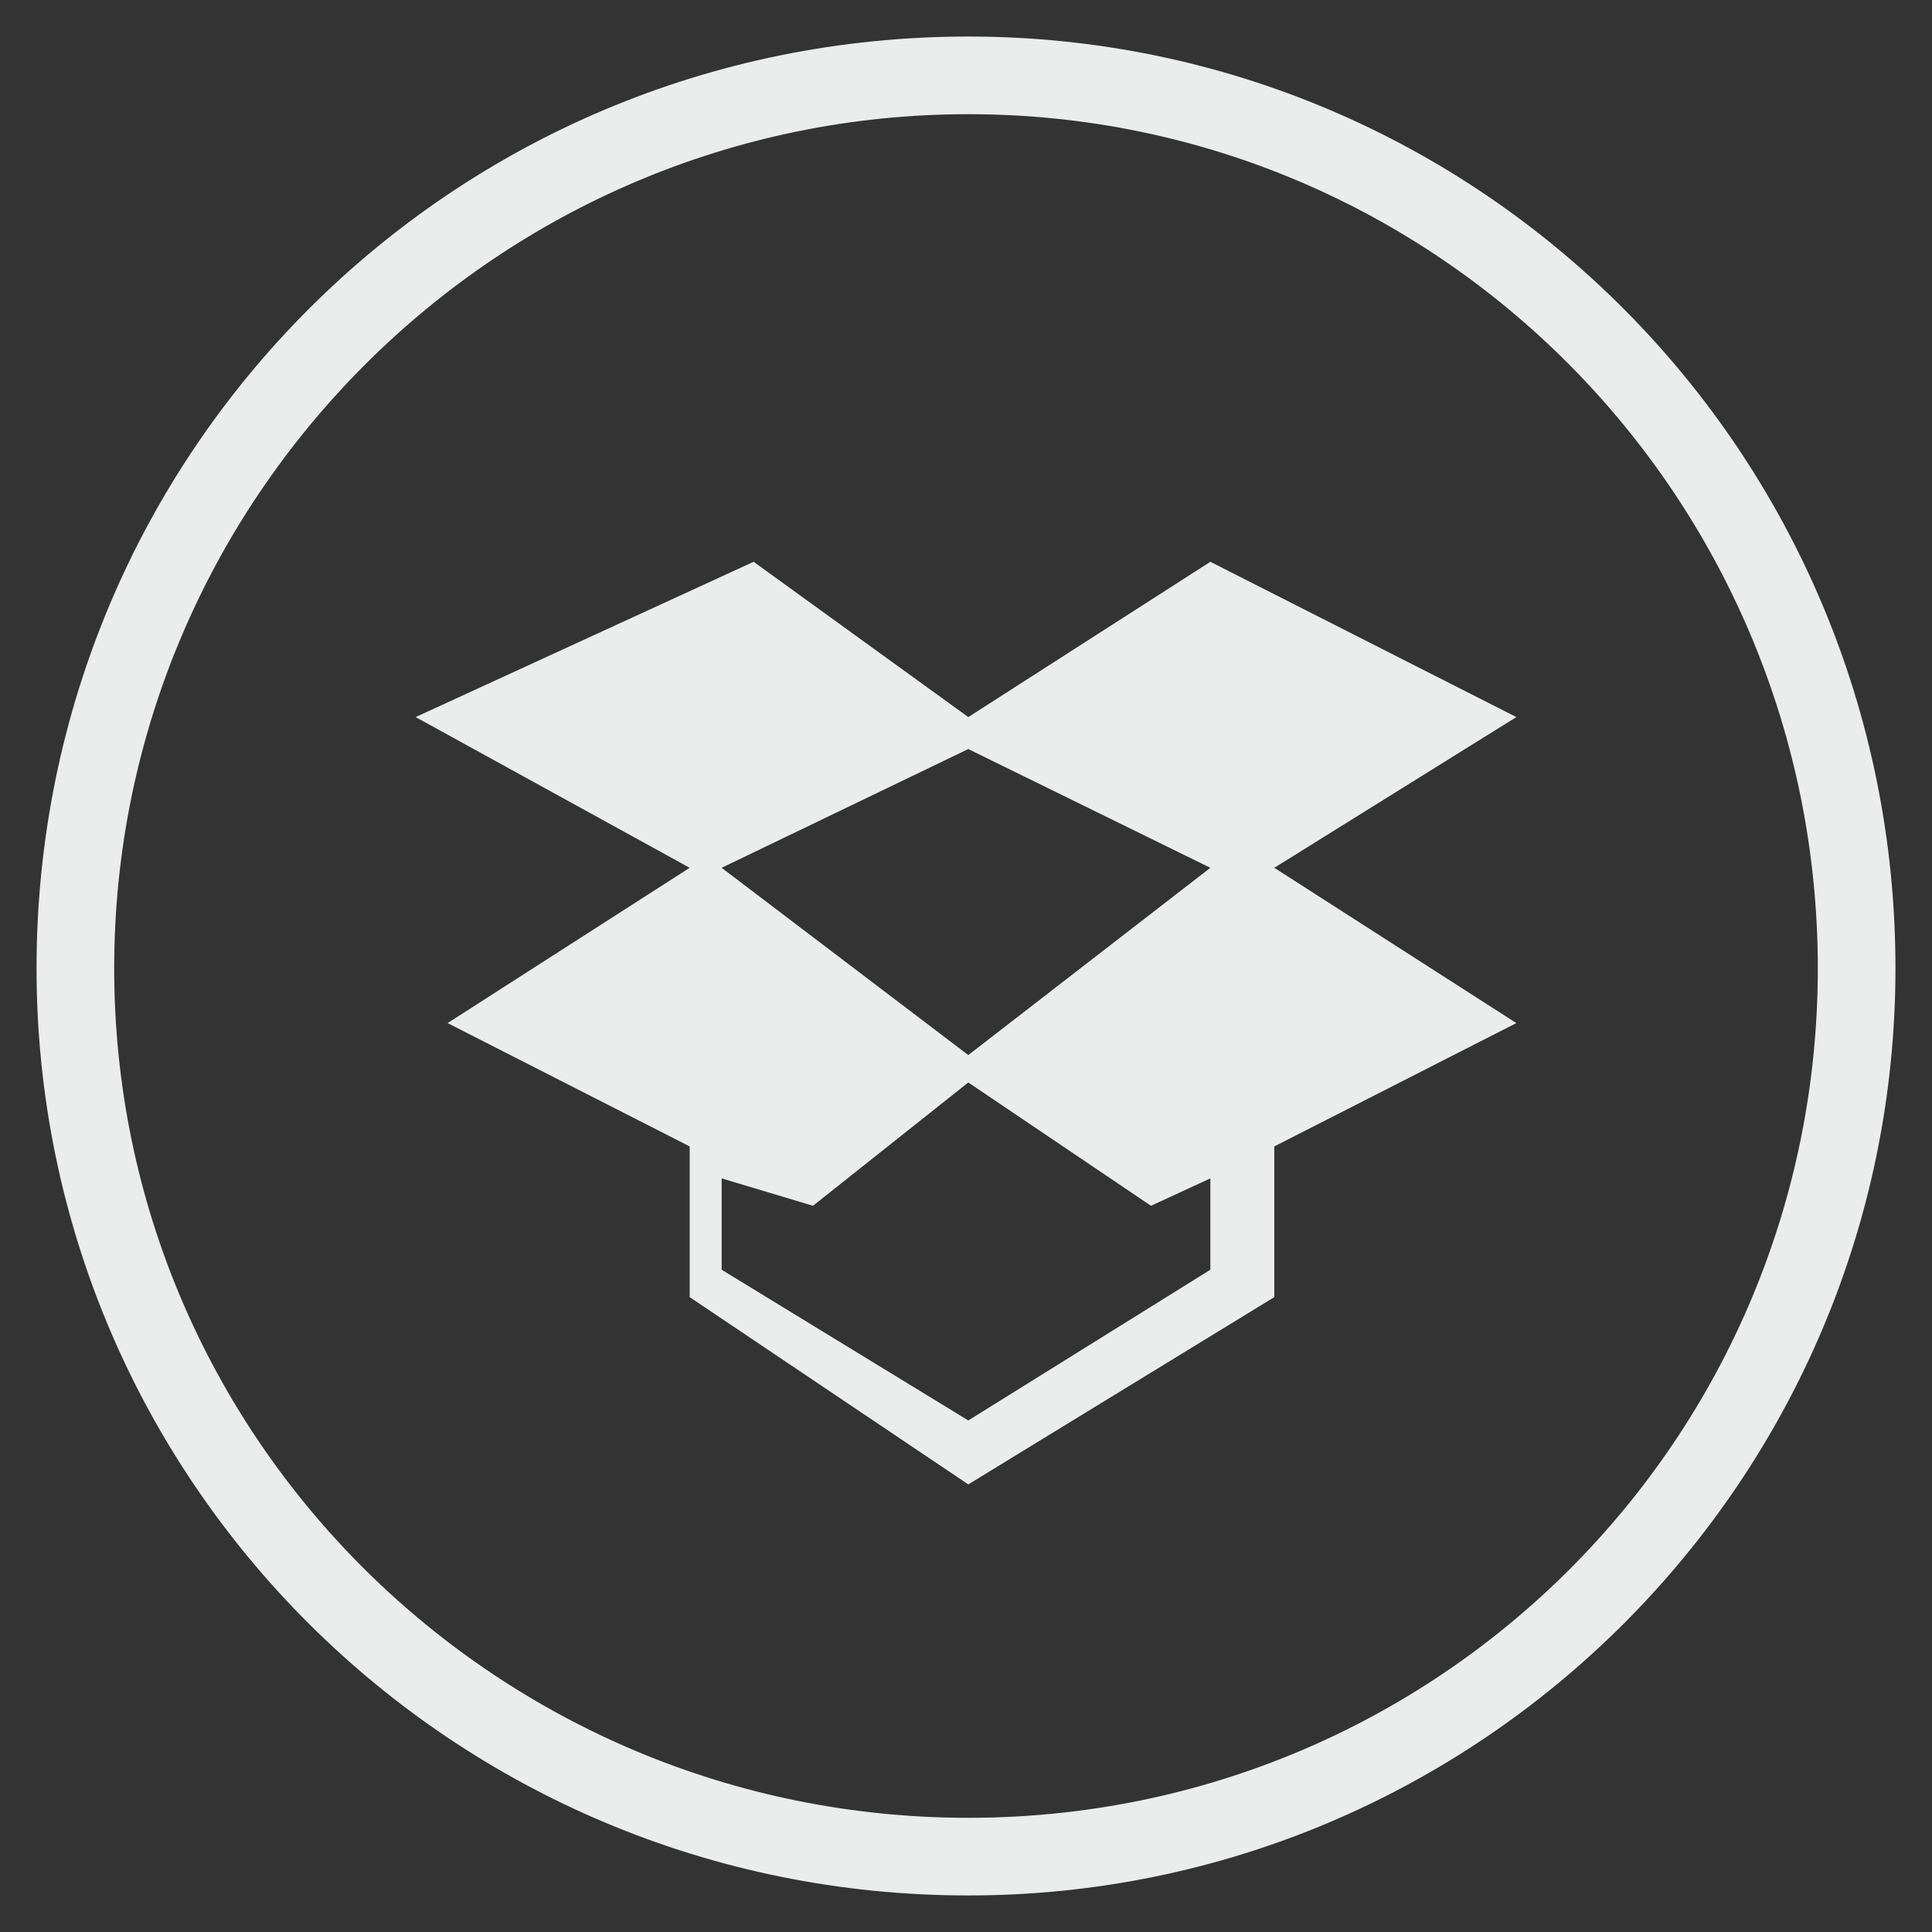 <?xml version="1.0" encoding="UTF-8"?>
<!DOCTYPE svg PUBLIC "-//W3C//DTD SVG 1.1//EN" "http://www.w3.org/Graphics/SVG/1.1/DTD/svg11.dtd">
<!-- Creator: CorelDRAW X6 -->
<svg xmlns="http://www.w3.org/2000/svg" xml:space="preserve" width="43px" height="43px" version="1.1" style="shape-rendering:geometricPrecision; text-rendering:geometricPrecision; image-rendering:optimizeQuality; fill-rule:evenodd; clip-rule:evenodd"
viewBox="0 0 423 423"
 xmlns:xlink="http://www.w3.org/1999/xlink">
 <rect x="0" y="0" width="423" height="423" fill="#333333" stroke="none"/>
 <defs>
  <style type="text/css">
   <![CDATA[
    .fil0 {fill:#EBECEC}
   ]]>
  </style>
 </defs>
 <g id="Слой_x0020_1">
  <path class="fil0" d="M212 8c112,0 203,91 203,204 0,112 -91,203 -203,203 -113,0 -204,-91 -204,-203 0,-113 91,-204 204,-204zm0 17c103,0 186,84 186,187 0,103 -83,186 -186,186 -103,0 -187,-83 -187,-186 0,-103 84,-187 187,-187z"/>
  <path class="fil0" d="M279 190l53 34 -53 27 0 33 -67 41 0 -14 53 -33 0 -20 -13 6 -40 -27 -34 27 -20 -6 0 20 54 33 0 14 -61 -41 0 -33 -53 -27 53 -34 -60 -33 74 -34 47 34 53 -34 67 34 -53 33zm-67 41l53 -41 -53 -26 -54 26 54 41z"/>
 </g>
</svg>
